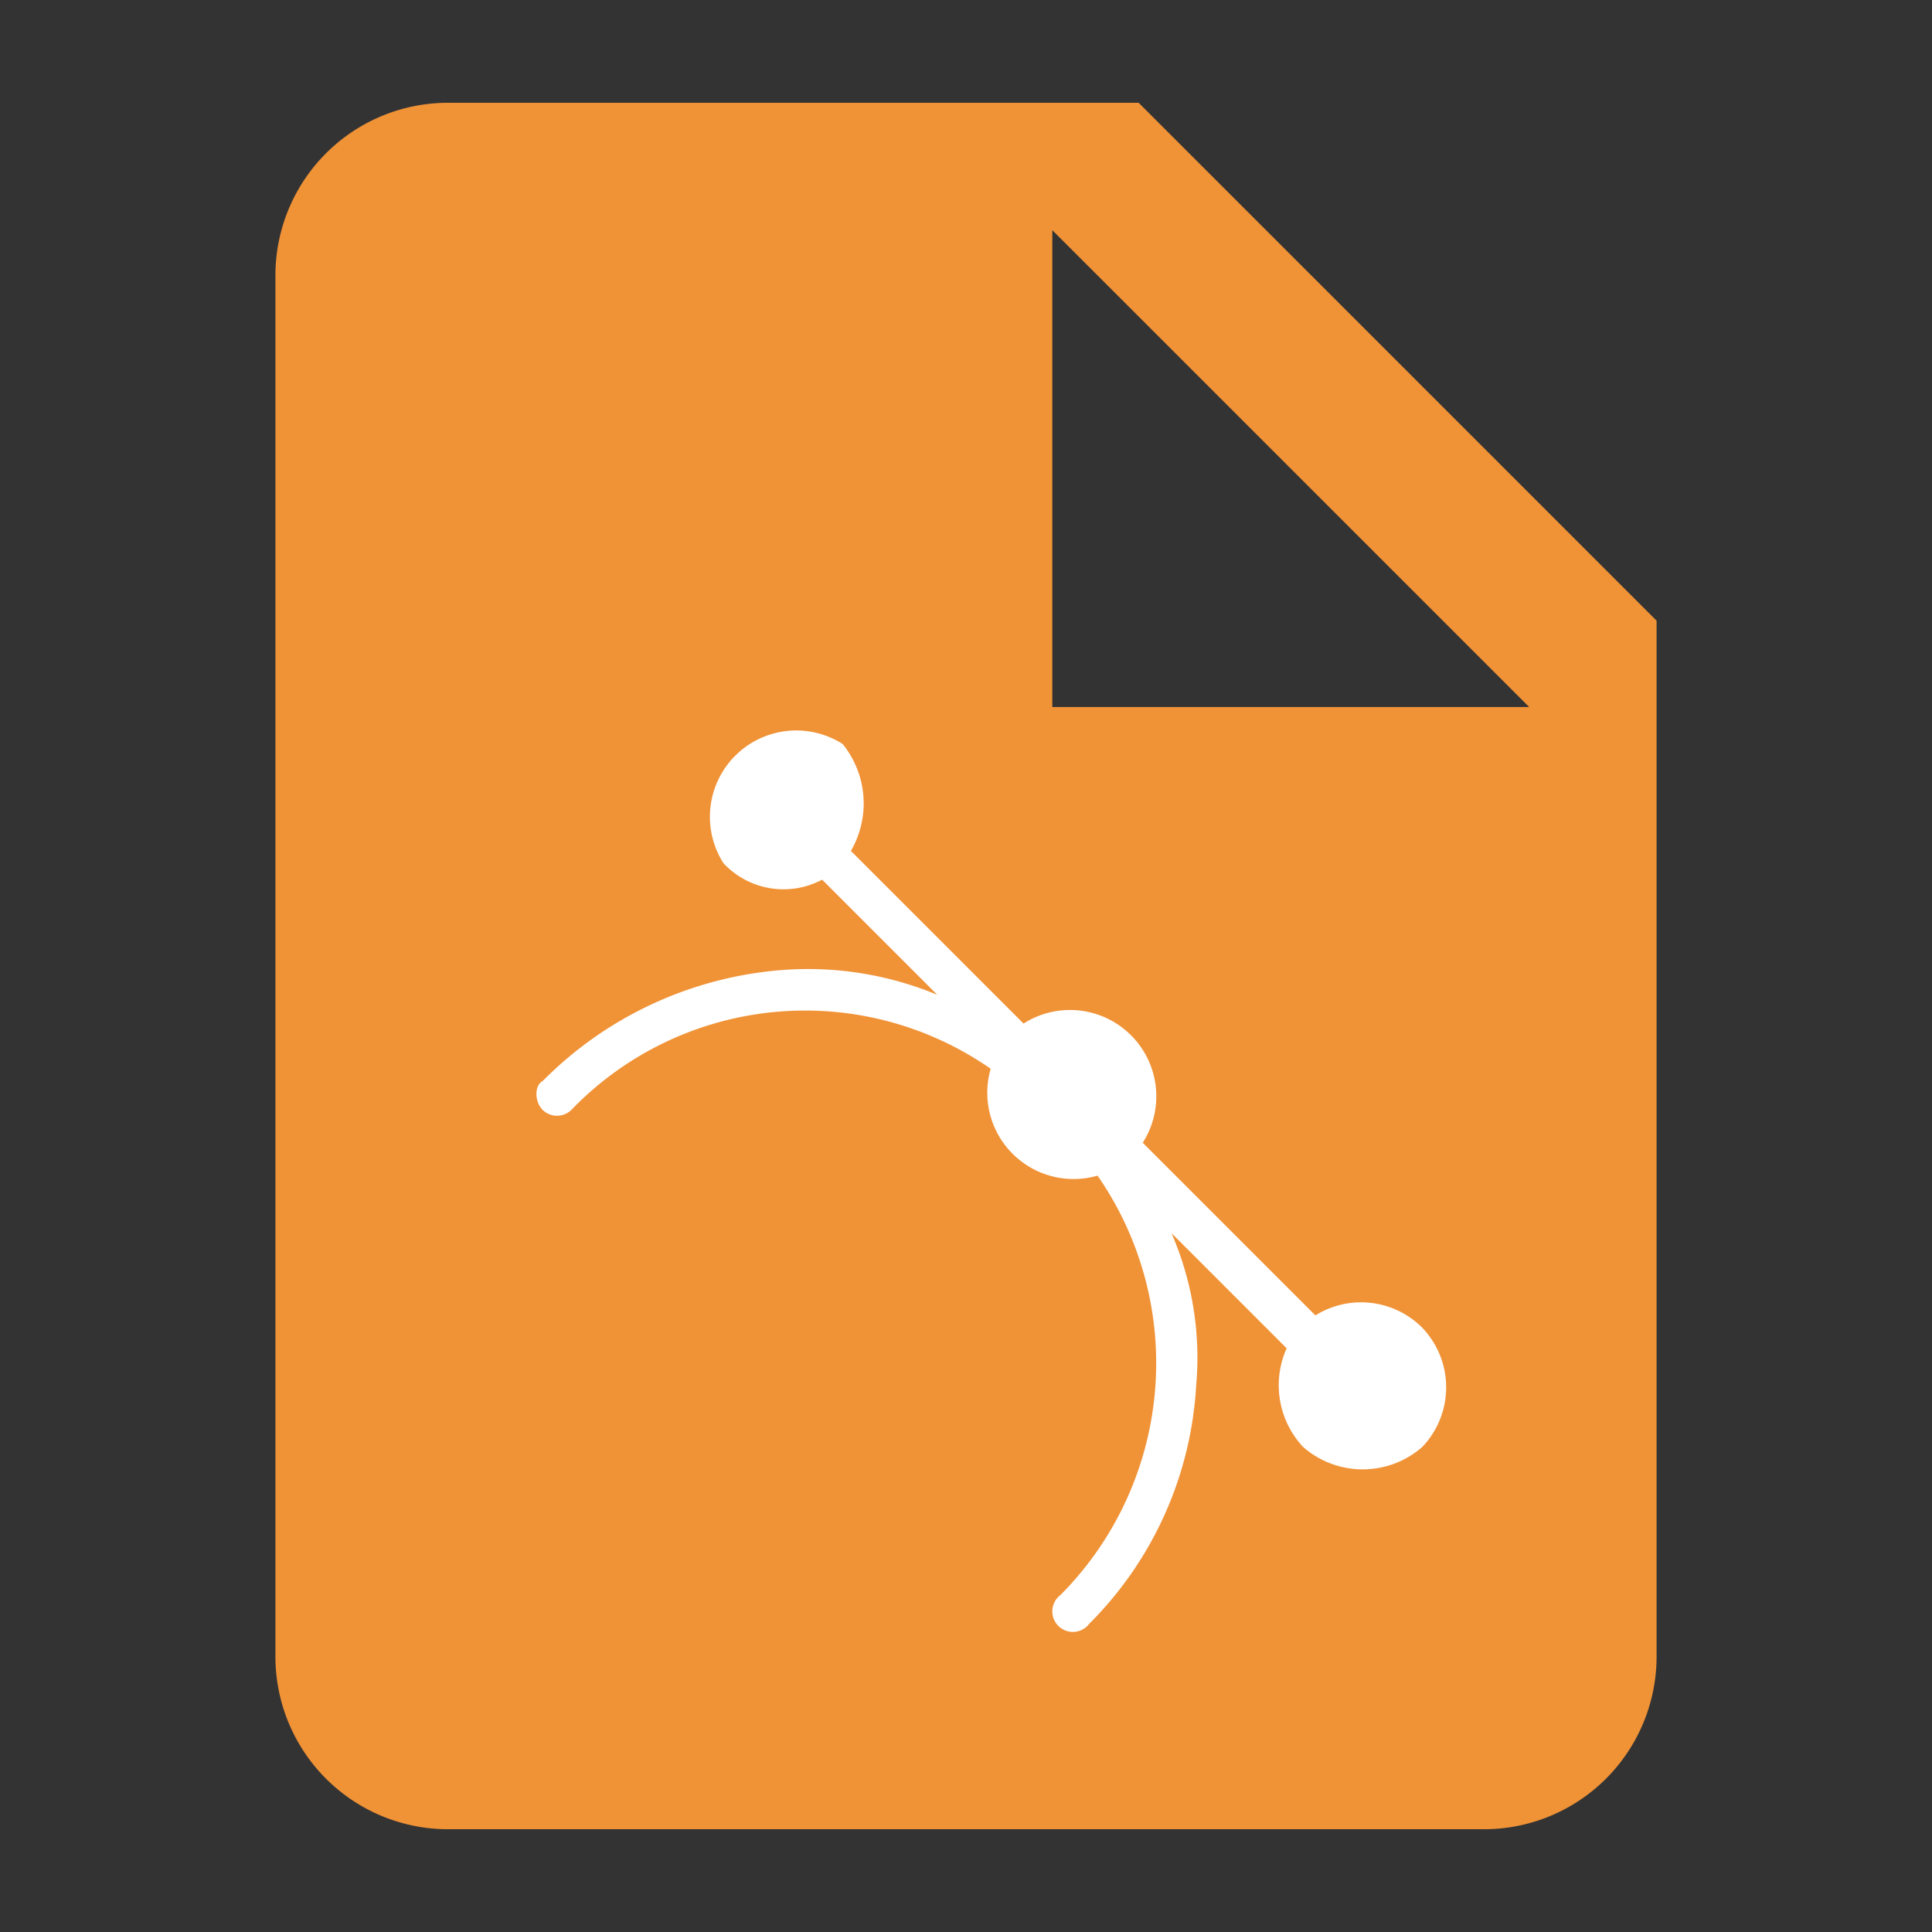 <svg xmlns="http://www.w3.org/2000/svg" width="47" height="47" viewBox="0 0 47 47">
  <rect x="0" y="0" width="47" height="47" fill="#333333" stroke="none"/>
  <title>file_cgm</title>
  <g id="Layer_2" data-name="Layer 2">
    <g id="图层_1" data-name="图层 1">
      <g>
        <path d="M25.6,17.2V5.6L37.2,17.2M10.9,2.5A4.2,4.2,0,0,0,6.7,6.7V40.3a4.2,4.2,0,0,0,4.2,4.2H36.1a4.2,4.2,0,0,0,4.2-4.2V15.1L27.7,2.5Z" fill="#f09236"/>
        <path d="M34.6,32.3A2.1,2.1,0,0,0,32,32l-4.2-4.2a2.1,2.1,0,0,0-2.9-2.9l-4.2-4.2a2.3,2.3,0,0,0-.2-2.6A2.1,2.1,0,0,0,17.6,21a2,2,0,0,0,2.4.4l2.8,2.8a8.2,8.2,0,0,0-3.8-.6,9.2,9.2,0,0,0-5.8,2.7c-.2.1-.2.5,0,.7a.5.5,0,0,0,.7,0,7.9,7.9,0,0,1,10.2-1,2.1,2.1,0,0,0,2.6,2.6,8,8,0,0,1-.9,10.2.5.5,0,1,0,.7.7,8.9,8.9,0,0,0,2.6-5.8,7.6,7.6,0,0,0-.6-3.7l2.8,2.8a2.2,2.2,0,0,0,.4,2.4,2.2,2.2,0,0,0,2.9,0A2.1,2.1,0,0,0,34.6,32.3Z" fill="#fff"/>
        <rect width="47" height="47" fill="none"/>
      </g>
    </g>
  </g>
</svg>
